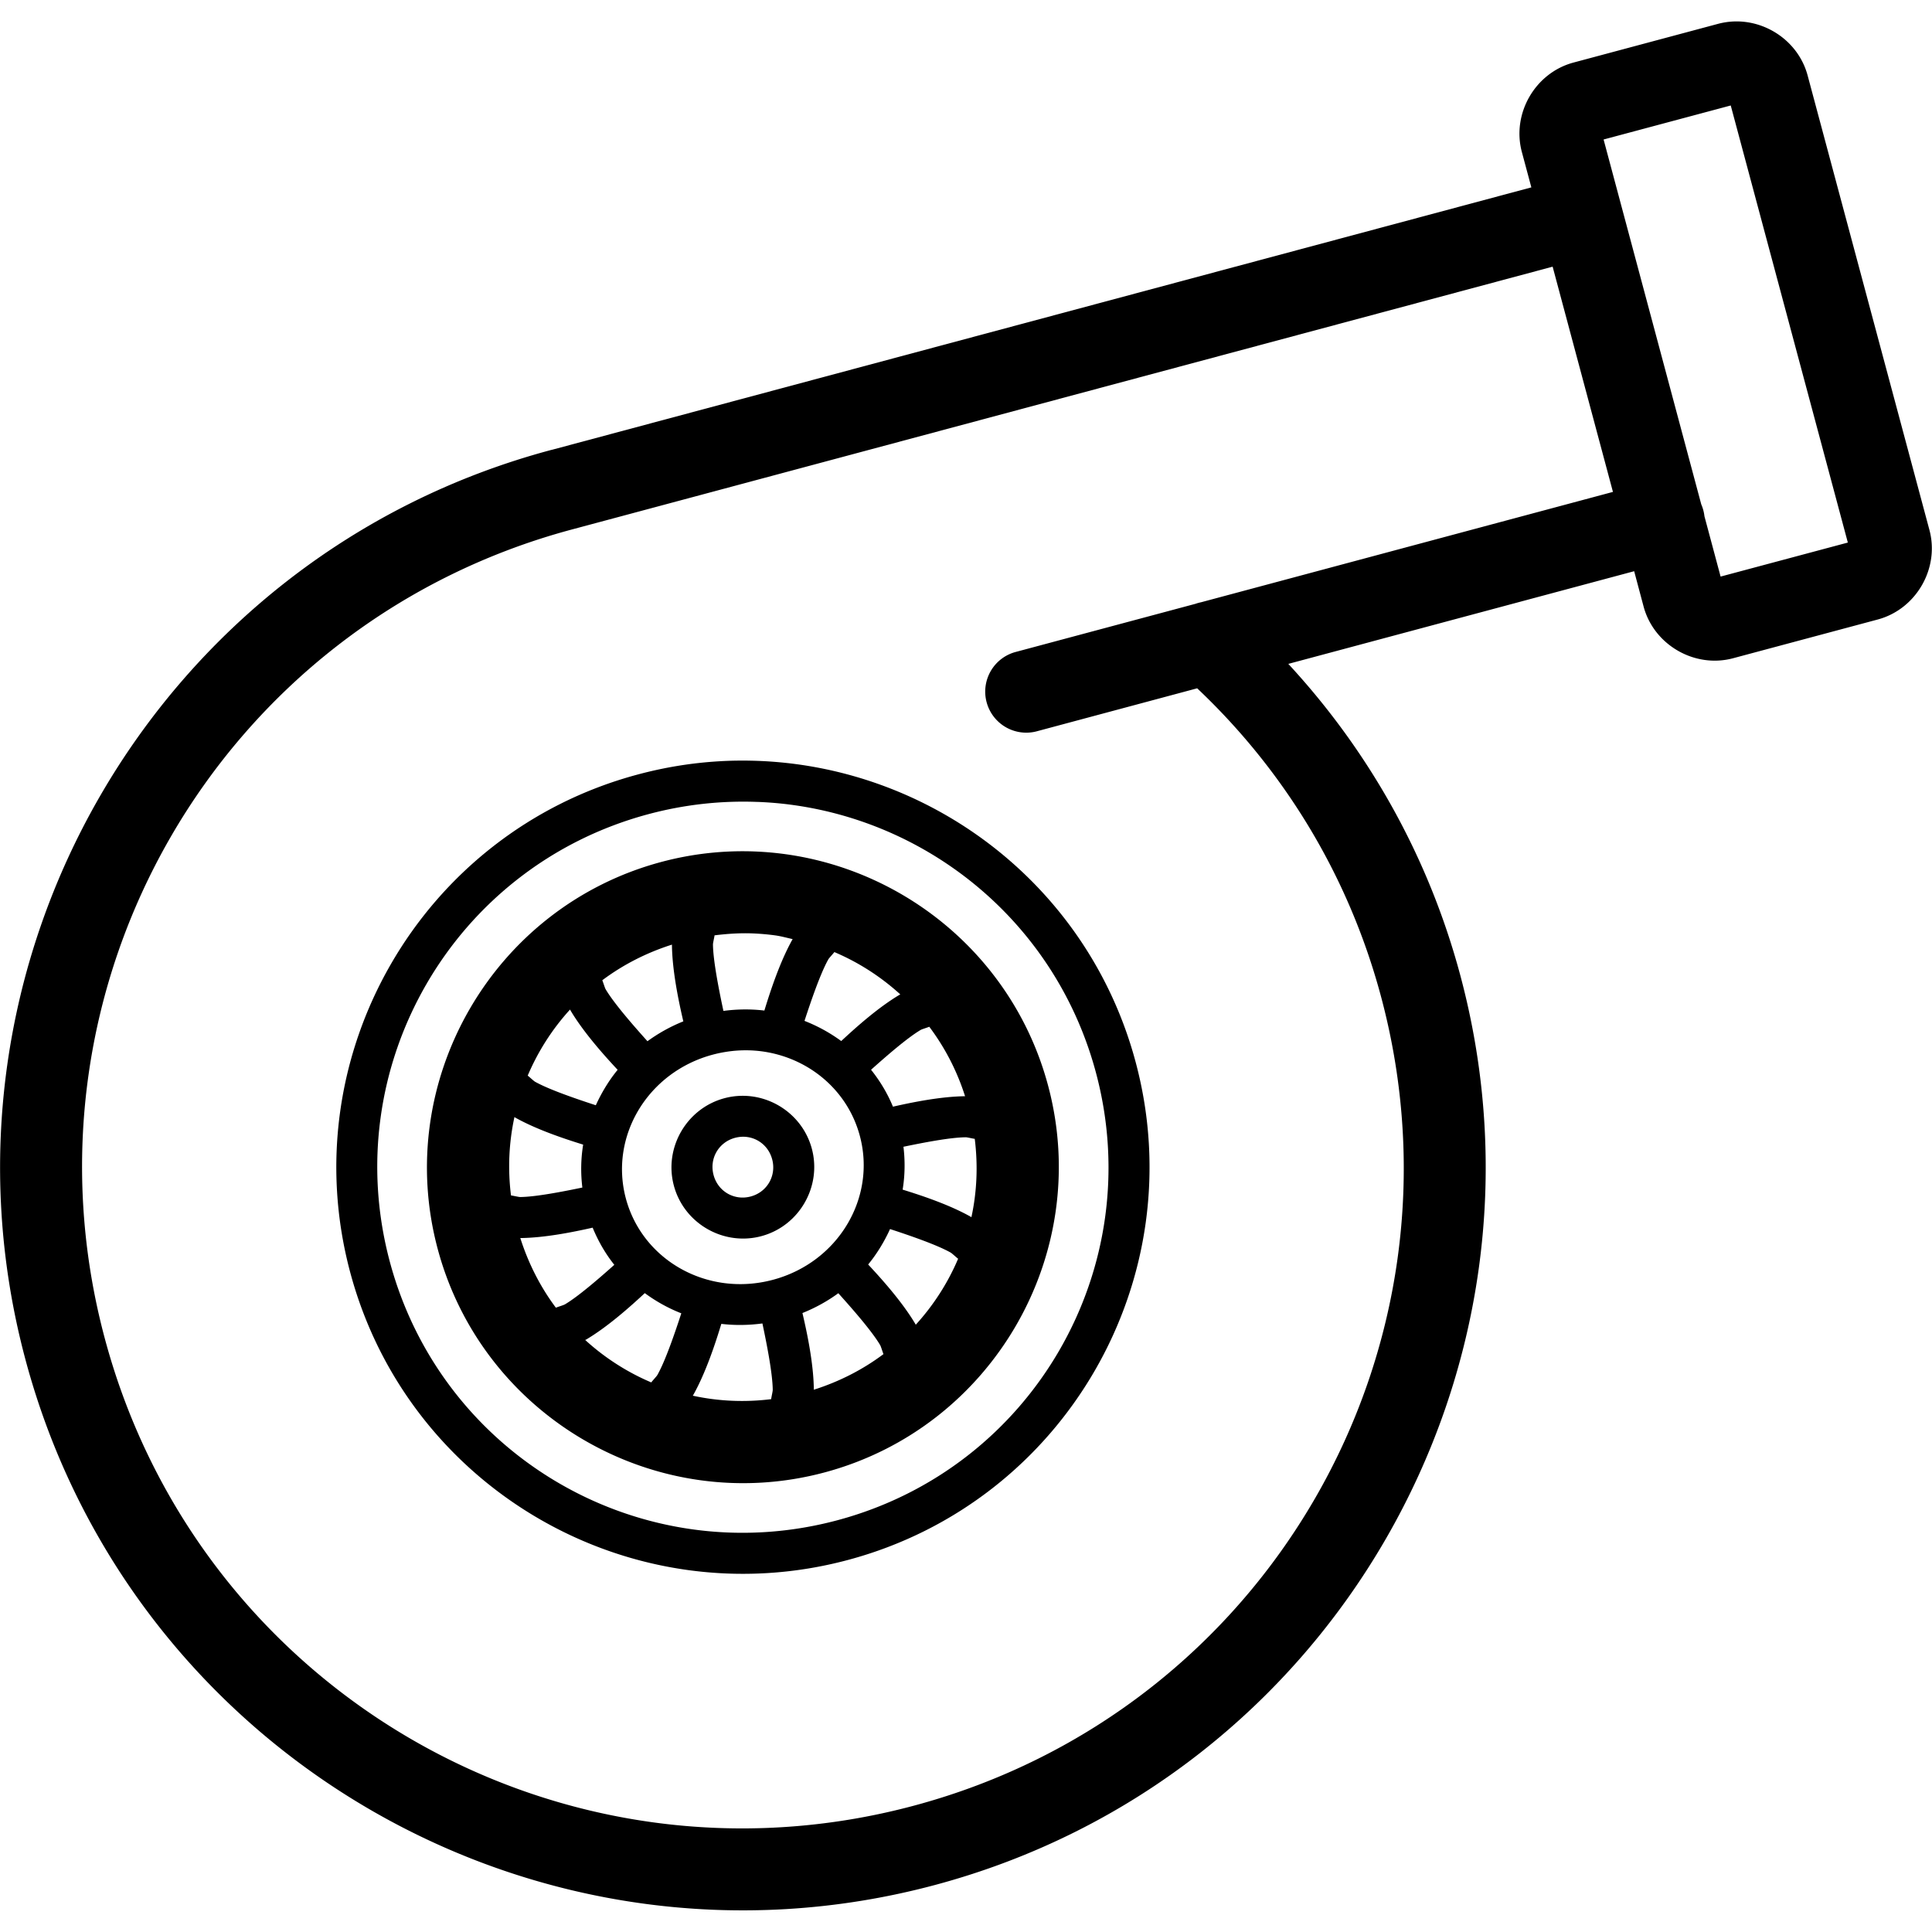 <?xml version="1.0" encoding="UTF-8"?>
<svg version="1.1" viewBox="0 0 64 64" xmlns="http://www.w3.org/2000/svg">
   <g transform="translate(.459 14.1)">
      <path transform="translate(-.459 -14.1)" d="m57.395 0.713c-0.159 0.009-0.319 0.034-0.479 0.076l-4.791 1.283c-1.273 0.341-2.052 1.692-1.711 2.965l0.314 1.17-32.436 8.691a1.36 1.36 0 0 0 -0.051 0.012c-13.11 3.513-20.909 17.025-17.396 30.135 3.513 13.11 17.023 20.909 30.133 17.396 13.11-3.513 20.909-17.023 17.396-30.133-1.068-3.987-3.073-7.478-5.697-10.316l11.457-3.07 0.312 1.17c0.341 1.273 1.692 2.054 2.965 1.713l4.791-1.283c1.273-0.341 2.054-1.692 1.713-2.965l-4.035-15.057c-0.298-1.114-1.37-1.849-2.486-1.787zm-0.062 2.781 3.879 14.479-4.215 1.127-0.535-1.998a1.36 1.36 0 0 0 -0.105 -0.393l-3.236-12.088zm-5.9 5.34 1.998 7.461-13.645 3.656a1.36 1.36 0 0 0 -0.184 0.051l-5.93 1.588a1.36 1.36 0 1 0 0.703 2.627l5.283-1.416c2.841 2.686 5.002 6.152 6.09 10.211 3.132 11.69-3.783 23.67-15.473 26.803-11.69 3.132-23.67-3.785-26.803-15.475-3.132-11.69 3.785-23.669 15.475-26.801zm-26.453 16.367c-0.387-0.011-0.775-0.006-1.166 0.018-0.893 0.053-1.792 0.197-2.689 0.438-7.177 1.923-11.446 9.318-9.523 16.494 1.923 7.177 9.318 11.446 16.494 9.523 7.177-1.923 11.446-9.318 9.523-16.494-1.577-5.887-6.838-9.817-12.639-9.979zm0.117 1.363c0.397 0.016 0.79 0.049 1.18 0.104 4.674 0.649 8.728 4.013 10.027 8.863 1.733 6.467-2.094 13.095-8.56 14.828-6.467 1.733-13.097-2.094-14.83-8.56-1.733-6.467 2.096-13.095 8.562-14.828 1.212-0.325 2.431-0.453 3.621-0.406zm-0.074 1.643c-1.028-0.042-2.079 0.068-3.123 0.348-5.568 1.492-8.892 7.252-7.4 12.82 1.492 5.568 7.25 8.892 12.818 7.4 5.568-1.492 8.892-7.25 7.4-12.818-1.119-4.176-4.637-7.091-8.676-7.658-0.337-0.047-0.677-0.078-1.02-0.092zm-0.098 2.713c0.254 0.01 0.507 0.032 0.756 0.066 0.196 0.027 0.384 0.081 0.576 0.123-7.19e-4 0.001-0.001 0.003-2e-3 0.004-0.424 0.754-0.745 1.745-0.934 2.363-0.444-0.053-0.899-0.049-1.357 0.012-0.136-0.641-0.34-1.642-0.346-2.201-5.3e-4 -0.05 0.038-0.203 0.053-0.303 0.421-0.052 0.84-0.08 1.254-0.064zm-2.666 0.373c2.4e-5 0.003-3.5e-5 0.006 0 0.01 0.01 0.876 0.232 1.909 0.377 2.531-0.429 0.172-0.827 0.395-1.188 0.658-0.442-0.492-1.103-1.245-1.385-1.721-0.027-0.045-0.072-0.201-0.111-0.299 0.679-0.509 1.455-0.909 2.307-1.18zm5.381 0.246c0.801 0.34 1.538 0.814 2.184 1.402-0.004 0.003-0.009 0.003-0.014 0.006-0.717 0.424-1.455 1.085-1.943 1.539-0.374-0.274-0.782-0.498-1.217-0.668 0.207-0.634 0.522-1.562 0.789-2.037 0.025-0.045 0.137-0.161 0.201-0.242zm-8.756 1.904c4e-3 0.007 0.006 0.015 0.01 0.021 0.436 0.736 1.121 1.498 1.566 1.975-0.294 0.359-0.531 0.755-0.723 1.174-0.64-0.209-1.545-0.517-2.012-0.779-0.045-0.025-0.162-0.138-0.244-0.203 0.341-0.802 0.813-1.542 1.402-2.188zm11.9 0.57c0.51 0.679 0.914 1.448 1.185 2.301-0.8 0.009-1.726 0.196-2.389 0.346-0.184-0.448-0.432-0.855-0.725-1.223 0.507-0.453 1.198-1.056 1.645-1.32 0.042-0.025 0.192-0.067 0.283-0.104zm-6.367 0.789c0.267-0.018 0.53-0.011 0.787 0.021 1.545 0.194 2.866 1.261 3.279 2.803 0.551 2.055-0.716 4.189-2.875 4.768-2.159 0.579-4.324-0.636-4.875-2.691-0.551-2.055 0.718-4.187 2.877-4.766 0.27-0.072 0.54-0.116 0.807-0.135zm0.051 1.502c-0.156 0.009-0.314 0.034-0.471 0.076-1.254 0.336-2.01 1.643-1.674 2.897 0.336 1.254 1.644 2.008 2.898 1.672 1.254-0.336 2.008-1.643 1.672-2.897-0.294-1.097-1.331-1.812-2.426-1.748zm-7.426 0.699c0.006 0.004 0.011 0.01 0.018 0.014 0.704 0.396 1.611 0.699 2.258 0.9-0.076 0.463-0.085 0.941-0.027 1.422-0.669 0.139-1.547 0.309-2.057 0.314-0.051 5.35e-4 -0.205-0.038-0.307-0.053-0.11-0.886-0.067-1.761 0.115-2.598zm7.709 0.662c0.388 0.052 0.719 0.33 0.828 0.738 0.146 0.544-0.167 1.087-0.711 1.232-0.544 0.146-1.085-0.167-1.23-0.711-0.146-0.544 0.167-1.087 0.711-1.232 0.136-0.036 0.273-0.045 0.402-0.027zm7.234 0.008c0.051-5.33e-4 0.204 0.038 0.305 0.053 0.11 0.885 0.071 1.76-0.111 2.596-7e-3 -4e-3 -0.013-0.01-0.02-0.014-0.704-0.397-1.611-0.7-2.258-0.9 0.076-0.463 0.085-0.94 0.027-1.42 0.669-0.139 1.547-0.309 2.057-0.314zm-12.352 2.996c0.184 0.449 0.424 0.863 0.717 1.23-0.509 0.454-1.193 1.047-1.635 1.309-0.045 0.027-0.202 0.072-0.301 0.111-0.508-0.679-0.907-1.455-1.178-2.307 0.003-2.4e-5 0.006 3.6e-5 0.01 0 0.797-0.009 1.723-0.194 2.387-0.344zm9.85 0.045c0.64 0.209 1.542 0.517 2.008 0.779 0.046 0.026 0.164 0.139 0.248 0.205-0.341 0.802-0.815 1.54-1.404 2.186-4e-3 -0.007-0.006-0.015-0.01-0.021-0.436-0.736-1.121-1.498-1.566-1.975 0.294-0.359 0.533-0.754 0.725-1.174zm-8.123 2.123c0.372 0.273 0.776 0.499 1.209 0.668-0.206 0.633-0.523 1.565-0.791 2.041-0.026 0.046-0.139 0.164-0.205 0.248-0.802-0.341-1.542-0.816-2.188-1.406 0.007-0.004 0.016-0.005 0.023-0.01v2e-3c0.72-0.426 1.465-1.091 1.951-1.543zm6.41 2e-3c0.442 0.492 1.104 1.242 1.385 1.717 0.027 0.045 0.072 0.202 0.111 0.301-0.68 0.51-1.456 0.909-2.309 1.18-2.5e-5 -4e-3 2e-3 -0.008 2e-3 -0.012-0.009-0.874-0.231-1.906-0.377-2.529 0.429-0.172 0.827-0.393 1.188-0.656zm-2.514 1.002c0.136 0.641 0.336 1.641 0.342 2.199 5.4e-4 0.051-0.038 0.207-0.053 0.309-0.885 0.11-1.76 0.067-2.596-0.115 4e-3 -7e-3 0.01-0.013 0.014-0.02 0.424-0.753 0.743-1.74 0.932-2.359 0.445 0.053 0.902 0.047 1.361-0.014z" color="#000000" color-rendering="auto" dominant-baseline="auto" fill="fill" fill-opacity=".995" image-rendering="auto" shape-rendering="auto" solid-color="#000000" style="font-feature-settings:normal;font-variant-alternates:normal;font-variant-caps:normal;font-variant-ligatures:normal;font-variant-numeric:normal;font-variant-position:normal;isolation:auto;mix-blend-mode:normal;shape-padding:0;text-decoration-color:#000000;text-decoration-line:none;text-decoration-style:solid;text-indent:0;text-orientation:mixed;text-transform:none;white-space:normal"/>
   </g>
</svg>
